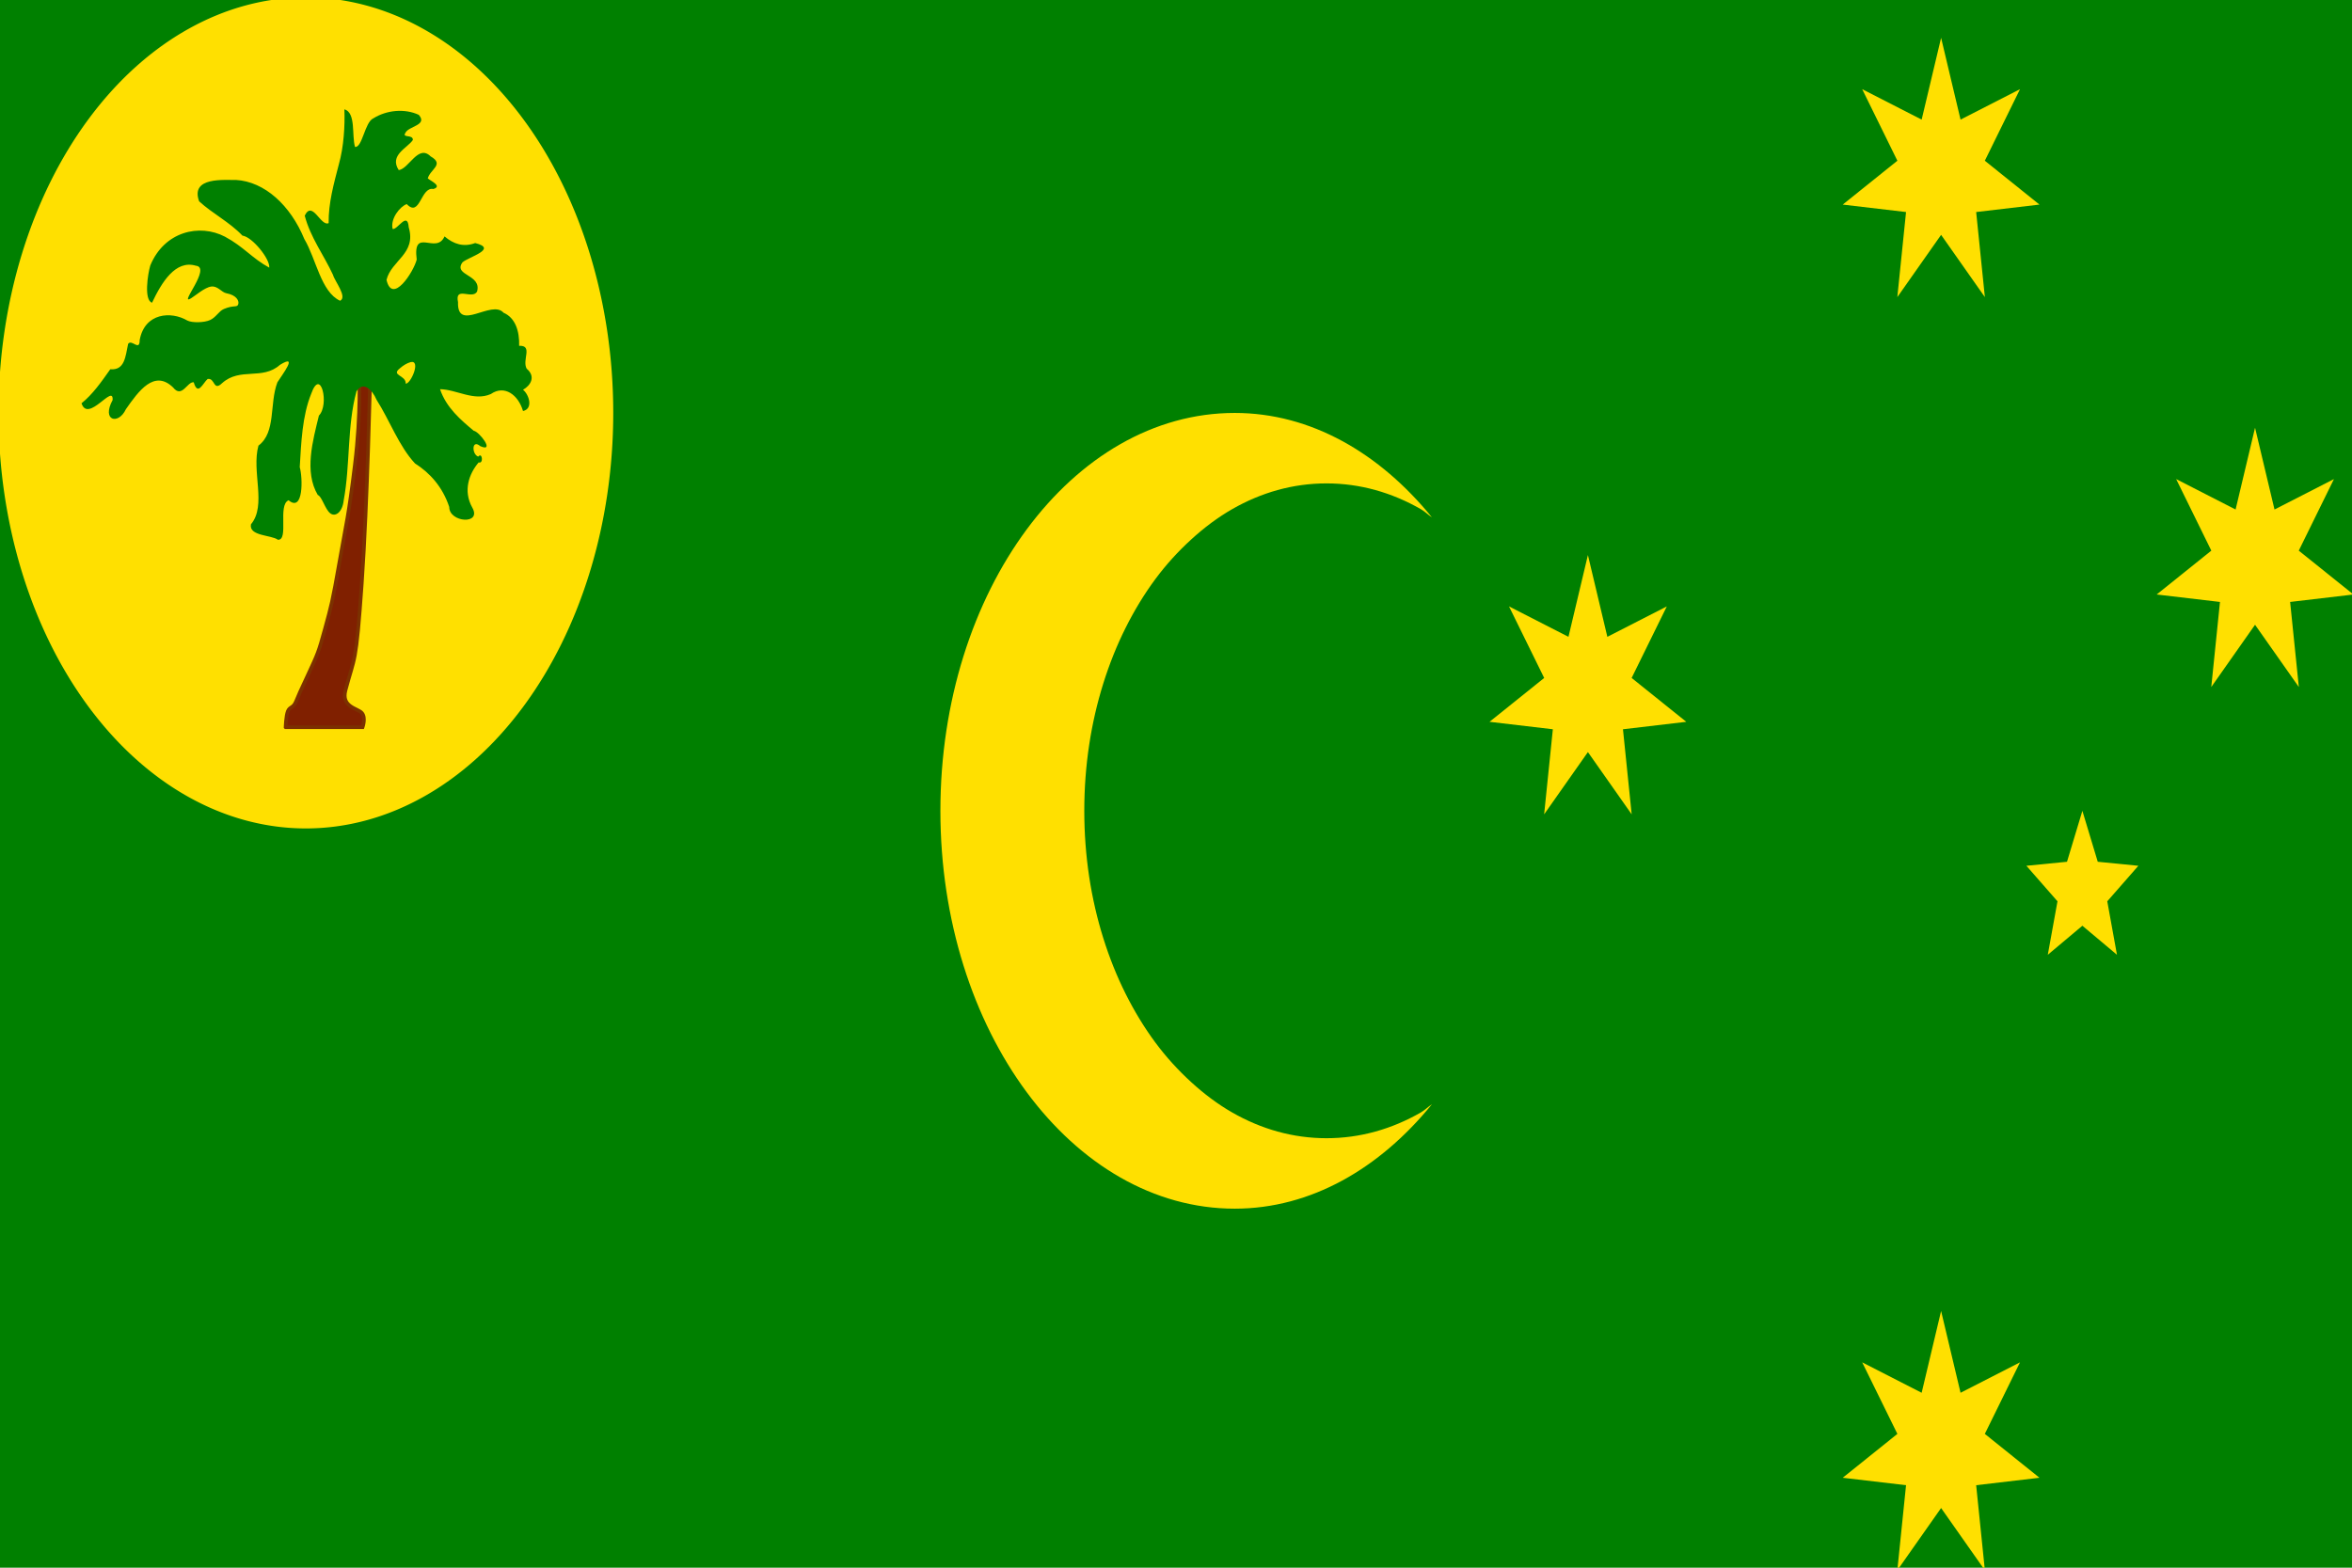 <?xml version="1.0" encoding="UTF-8" standalone="no"?>
<!-- Created with Inkscape (http://www.inkscape.org/) -->

<svg
   xmlns:dc="http://purl.org/dc/elements/1.1/"
   xmlns:cc="http://creativecommons.org/ns#"
   xmlns:rdf="http://www.w3.org/1999/02/22-rdf-syntax-ns#"
   xmlns:svg="http://www.w3.org/2000/svg"
   xmlns="http://www.w3.org/2000/svg"
   xmlns:sodipodi="http://sodipodi.sourceforge.net/DTD/sodipodi-0.dtd"
   xmlns:inkscape="http://www.inkscape.org/namespaces/inkscape"
   width="900"
   height="600"
   id="svg5778"
   sodipodi:version="0.32"
   inkscape:version="0.47 r22583"
   version="1.0"
   sodipodi:docname="Flag_of_the_Cocos_(Keeling)_Islands.svg">
  <defs
     id="defs5780">
    <inkscape:perspective
       sodipodi:type="inkscape:persp3d"
       inkscape:vp_x="0 : 150 : 1"
       inkscape:vp_y="0 : 1000 : 0"
       inkscape:vp_z="600 : 150 : 1"
       inkscape:persp3d-origin="300 : 100 : 1"
       id="perspective2929" />
  </defs>
  <sodipodi:namedview
     id="base"
     pagecolor="#ffffff"
     bordercolor="#666666"
     borderopacity="1.0"
     inkscape:pageopacity="0.0"
     inkscape:pageshadow="2"
     inkscape:zoom="0.5541666"
     inkscape:cx="300.00003"
     inkscape:cy="366.54136"
     inkscape:document-units="px"
     inkscape:current-layer="layer1"
     inkscape:window-width="964"
     inkscape:window-height="561"
     inkscape:window-x="83"
     inkscape:window-y="187"
     showgrid="false"
     inkscape:window-maximized="0" />
  <g
     inkscape:label="Layer 1"
     inkscape:groupmode="layer"
     id="layer1"
     transform="translate(0,300)">
    <rect
       style="fill:#008000;fill-opacity:1;fill-rule:evenodd;stroke:none"
       id="rect5930"
       width="900"
       height="600"
       x="0"
       y="-300" />
    <path
       sodipodi:type="arc"
       style="fill:#ffe000;fill-opacity:1;fill-rule:evenodd;stroke:none"
       id="path5927"
       sodipodi:cx="73.407516"
       sodipodi:cy="62.039097"
       sodipodi:rx="46.12331"
       sodipodi:ry="46.12331"
       d="m 119.531,62.039 a 46.123,46.123 0 1 1 -92.247,0 46.123,46.123 0 1 1 92.247,0 z"
       transform="matrix(2.55,0,0,3.448,-70.142,-355.878)" />
    <path
       style="fill:#802000;fill-opacity:1;fill-rule:evenodd;stroke:#7b3100;stroke-width:1.389;stroke-linecap:butt;stroke-linejoin:miter;stroke-miterlimit:4;stroke-opacity:1;stroke-dasharray:none"
       d="m 109.291,-21.666 29.461,0 c 0,0 1.33,-3.651 -0.297,-5.477 -1.627,-1.826 -7.962,-2.228 -6.25,-8.686 3.519,-13.278 4.01,-9.184 6.22,-40.718 2.21,-31.534 3.273,-80.994 3.273,-80.994 l -4.256,0 c 0,0 0.818,15.38 -1.637,35.407 -2.455,20.027 -3.192,21.797 -5.892,37.177 -2.701,15.38 -3.11,16.708 -5.565,25.67 -2.455,8.962 -2.701,9.405 -6.547,17.704 -3.846,8.299 -2.455,5.2 -4.583,10.18 -1.064,2.49 -2.373,1.826 -3.089,3.638 -0.716,1.812 -0.839,6.099 -0.839,6.099 z"
       id="path5923"
       sodipodi:nodetypes="ccsssccssssssc" />
    <g
       style="font-size:12px;fill:#ffe000;fill-opacity:1;stroke:none"
       id="g596"
       transform="matrix(9.01,0,0,12.182,-68.132,-355.14)">
      <polygon
         id="polygon590"
         points="85.822,50.954 88.143,49.576 86.649,47.328 89.174,48.284 90,45.714 90,45.714 90.826,48.284 93.351,47.328 91.857,49.576 94.178,50.954 91.489,51.188 91.859,53.861 90,51.905 88.141,53.861 88.511,51.188 "
         style="fill:#ffe000;fill-opacity:1;fill-rule:evenodd;stroke:none" />
      <polygon
         id="polygon592"
         points="85.822,10.954 88.143,9.576 86.649,7.328 89.174,8.284 90,5.714 90,5.714 90.826,8.284 93.351,7.328 91.857,9.576 94.178,10.954 91.489,11.188 91.859,13.861 90,11.905 88.141,13.861 88.511,11.188 "
         style="fill:#ffe000;fill-opacity:1;fill-rule:evenodd;stroke:none" />
      <polygon
         id="polygon593"
         points="70.822,27.204 73.143,25.826 71.649,23.578 74.174,24.534 75,21.964 75,21.964 75.826,24.534 78.351,23.578 76.857,25.826 79.178,27.204 76.489,27.438 76.859,30.111 75,28.155 73.141,30.111 73.511,27.438 "
         style="fill:#ffe000;fill-opacity:1;fill-rule:evenodd;stroke:none" />
      <polygon
         id="polygon594"
         points="99.155,23.204 101.476,21.826 99.983,19.578 102.507,20.534 103.333,17.964 103.333,17.964 104.16,20.534 106.684,19.578 105.19,21.826 107.512,23.204 104.823,23.438 105.193,26.111 103.333,24.155 101.474,26.111 101.844,23.438 "
         style="fill:#ffe000;fill-opacity:1;fill-rule:evenodd;stroke:none" />
      <polygon
         id="polygon595"
         points="96,30 96,30 96.653,31.601 98.378,31.727 97.057,32.843 97.469,34.523 96,33.611 94.531,34.523 94.943,32.843 93.622,31.727 95.347,31.601 "
         style="fill:#ffe000;fill-opacity:1;fill-rule:evenodd;stroke:none" />
    </g>
    <path
       style="fill:#ffe000;fill-opacity:1;fill-rule:evenodd;stroke:none"
       d="m 472.471,-141.955 c -62.169,0 -112.626,68.219 -112.626,152.275 0,84.056 50.456,152.275 112.626,152.275 29.147,0 55.469,-15.38 75.475,-39.972 -1.473,0.971 -2.786,2.305 -4.302,3.172 -5.543,3.172 -11.332,5.626 -17.363,7.296 -6.031,1.67 -12.298,2.538 -18.693,2.538 -6.395,0 -12.662,-0.868 -18.693,-2.538 -6.031,-1.67 -11.82,-4.125 -17.363,-7.296 -5.543,-3.172 -10.79,-7.127 -15.721,-11.632 -4.931,-4.505 -9.572,-9.558 -13.765,-15.227 -4.194,-5.67 -8.009,-11.945 -11.341,-18.611 -3.332,-6.666 -6.179,-13.76 -8.525,-21.255 -2.346,-7.495 -4.161,-15.321 -5.397,-23.476 -1.235,-8.154 -1.877,-16.628 -1.877,-25.273 0,-8.646 0.642,-17.119 1.877,-25.273 1.235,-8.154 3.051,-15.981 5.397,-23.476 2.346,-7.495 5.193,-14.589 8.525,-21.255 3.332,-6.666 7.147,-12.941 11.341,-18.611 4.194,-5.67 8.835,-10.723 13.765,-15.227 4.931,-4.505 10.178,-8.46 15.721,-11.632 5.543,-3.172 11.332,-5.626 17.363,-7.296 6.031,-1.67 12.298,-2.538 18.693,-2.538 6.395,0 12.662,0.868 18.693,2.538 6.031,1.67 11.82,4.125 17.363,7.296 1.516,0.867 2.828,2.201 4.302,3.172 -20.005,-24.592 -46.328,-39.972 -75.475,-39.972 z"
       id="path5893" />
    <path
       style="fill:#008000;fill-opacity:1;fill-rule:evenodd;stroke:none"
       d="m 131.778,-258.17 c 0.245,6.187 -0.215,14.377 -2.112,21.044 -1.923,7.427 -4.014,14.831 -3.911,22.524 -3.057,1.406 -6.208,-8.945 -9.151,-2.855 2.212,8.414 7.32,15.076 10.819,22.656 0.59,2.35 5.625,8.486 2.712,9.914 -7.353,-3.402 -9.135,-15.997 -13.695,-23.647 -5.297,-12.872 -15.172,-21.969 -26.172,-22.597 -4.132,0.146 -17.568,-1.385 -14.072,8.182 5.148,4.732 11.492,7.818 16.576,13.13 3.787,0.479 10.652,9.027 10.252,12.257 -6.661,-3.648 -9.779,-8.02 -16.956,-11.857 -9.724,-5.078 -23.175,-2.024 -28.559,11.025 -1.004,3.398 -2.485,13.303 0.671,14.247 3.688,-7.786 8.964,-16.489 16.781,-14.154 6.14,0.648 -6.852,15.466 -1.882,12.484 1.575,-0.945 5.211,-4.172 7.734,-4.509 2.523,-0.337 3.931,2.216 5.845,2.57 3.828,0.707 4.882,2.876 4.527,4.138 -0.419,1.489 -1.635,0.218 -5.526,1.886 -1.946,0.834 -2.962,3.146 -5.232,4.204 -2.269,1.058 -6.991,1.133 -8.755,0.195 -6.173,-3.625 -16.292,-2.994 -18.216,7.464 -0.002,4.599 -3.029,-0.508 -4.428,1.479 -1.049,5.018 -1.32,10.171 -6.825,9.715 -3.342,4.74 -6.764,9.648 -11.007,13.02 2.49,7.727 12.356,-7.761 11.895,-1.23 -4.313,7.952 2.219,9.625 5.079,3.505 4.836,-6.909 10.826,-15.318 18.043,-8.356 3.437,4.375 5.434,-2.313 7.922,-1.955 1.567,5.435 3.539,0.267 5.318,-1.269 2.912,-0.491 2.093,4.918 5.553,1.586 6.896,-6.171 15.381,-0.986 22.117,-6.99 7.171,-4.417 1.007,3.558 -0.972,6.675 -3.151,8.262 -0.418,19.109 -7.252,24.239 -2.745,9.846 3.243,22.827 -2.865,30.111 -0.889,4.568 7.855,4.045 10.309,5.922 4.3,0.23 -0.185,-13.307 4.082,-15.121 5.722,4.789 5.454,-8.564 4.272,-12.682 0.555,-9.362 0.945,-19.598 4.386,-28.077 3.658,-10.393 7.044,4.233 2.949,8.347 -2.326,9.556 -5.712,21.515 -0.423,30.403 1.524,0.461 2.776,5.457 4.749,6.992 1.974,1.535 4.669,-0.389 5.161,-4.934 2.531,-13.686 1.256,-28.403 4.871,-41.713 2.552,-4.123 6.071,-0.665 7.654,3.127 5.066,7.952 8.627,17.893 14.761,24.445 5.584,3.533 10.523,8.877 13.097,16.651 -0.034,5.997 12.598,6.916 8.823,0.25 -3.622,-6.489 -1.232,-12.98 2.436,-17.296 1.965,0.655 1.384,-4.103 -0.156,-2.221 -2.467,-0.787 -2.624,-6.89 0.804,-3.989 5.775,2.52 -0.45,-5.65 -2.537,-5.901 -4.883,-4.092 -10.492,-8.8 -12.892,-15.912 6.356,0.088 12.954,4.723 19.449,1.848 5.206,-3.616 10.487,0.302 12.305,6.506 4.024,-0.868 2.309,-6.325 0,-8.142 2.944,-1.642 4.979,-5.048 1.41,-8.051 -1.885,-3.326 2.528,-8.999 -2.896,-8.763 0.177,-5.602 -1.454,-10.728 -5.97,-12.663 -4.524,-5.18 -17.801,7.631 -17.415,-4.045 -1.338,-6.355 5.393,-0.849 7.274,-4.018 1.943,-6.699 -9.261,-6.045 -5.564,-11.239 2.415,-2.102 13.745,-5.121 4.86,-7.37 -4.435,1.648 -8.241,0.428 -11.732,-2.54 -3.181,7.194 -12.265,-3.907 -10.646,8.883 -1.243,4.819 -9.362,17.341 -11.558,7.748 1.869,-7.519 11.487,-9.977 8.505,-20.114 -0.458,-6.328 -4.338,1.101 -6.167,0.629 -0.926,-3.939 2.8,-8.582 5.397,-9.517 5.153,5.358 5.309,-6.76 10.209,-5.774 3.578,-1.075 -1.155,-3.15 -2.153,-4.06 0.98,-3.541 6.473,-5.35 1.087,-8.425 -4.752,-4.767 -8.274,4.745 -12.193,5.253 -3.762,-5.742 3.415,-8.502 5.397,-11.526 0.106,-2.254 -4.185,-0.68 -2.894,-2.644 1.121,-2.71 8.721,-2.912 5.162,-6.979 -5.359,-2.488 -12.275,-1.867 -17.417,1.355 -3.24,1.418 -4.193,11.322 -6.985,10.911 -1.313,-4.408 0.427,-13.106 -4.067,-14.382 z m 25.341,96.758 c 4.084,-0.935 0.087,8.385 -1.877,8.248 0.174,-3.349 -5.906,-3.027 -2.134,-5.944 1.223,-1.068 2.586,-1.883 4.011,-2.304 z"
       id="path5908"
       sodipodi:nodetypes="cccccccccccccccsssssscccccccccccccccccccccsccccccccccccccccccccccccccccccccccccccccc" />
  </g>
</svg>
